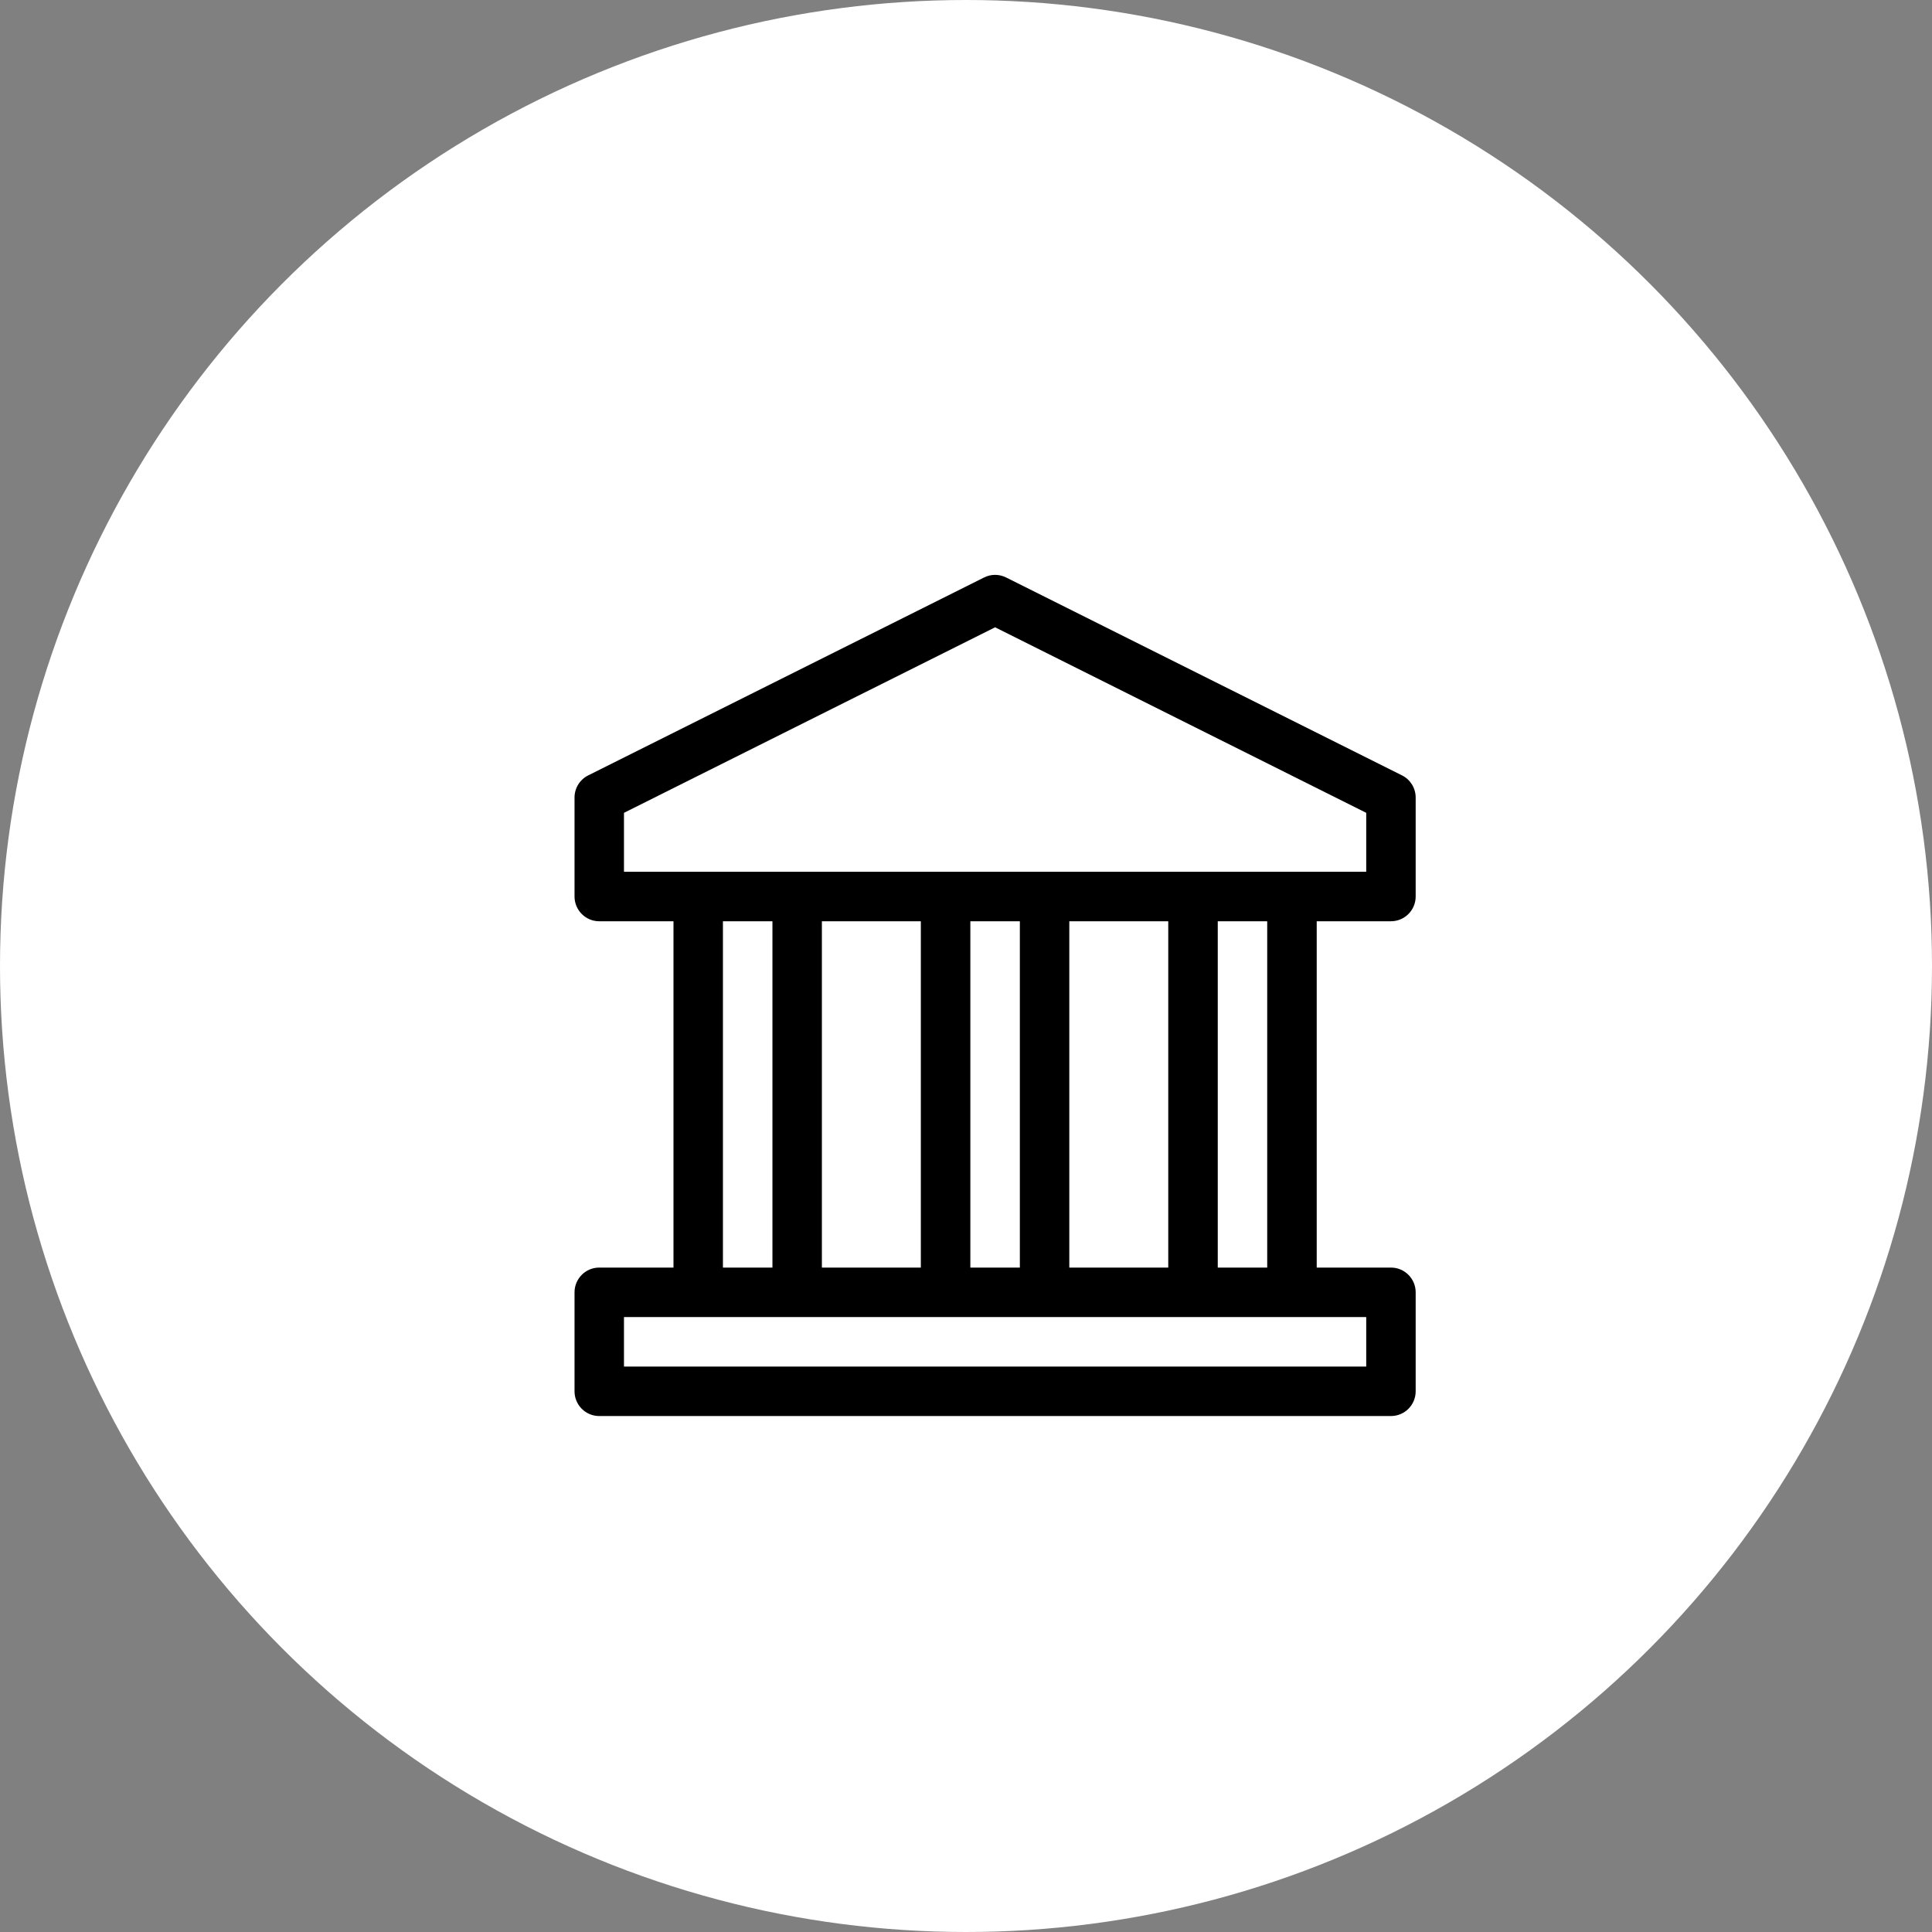 <svg width="32" height="32" viewBox="0 0 32 32" fill="none" xmlns="http://www.w3.org/2000/svg">
<rect x="0" y="0" width="32" height="32" fill="#808080" stroke="none"/>
<circle cx="16" cy="16" r="16" fill="white"/>
<path d="M9.925 23.454H23.038C23.265 23.454 23.448 23.271 23.448 23.044V21.405C23.448 21.179 23.265 20.995 23.038 20.995H21.809V15.259H23.038C23.265 15.259 23.448 15.075 23.448 14.849V13.21C23.448 13.054 23.36 12.912 23.222 12.843L16.665 9.565C16.55 9.507 16.414 9.507 16.299 9.565L9.742 12.843C9.603 12.913 9.516 13.054 9.516 13.21V14.849C9.516 15.075 9.699 15.259 9.925 15.259H11.155V20.995H9.925C9.699 20.995 9.516 21.179 9.516 21.405V23.044C9.516 23.271 9.699 23.454 9.925 23.454H9.925ZM10.335 14.439V13.463L16.482 10.39L22.629 13.463V14.439H10.335ZM20.989 15.259V20.995H20.17V15.259H20.989ZM19.35 15.259V20.995H17.711V15.259H19.35ZM16.892 15.259V20.995H16.072V15.259H16.892ZM15.252 15.259V20.995H13.613V15.259H15.252ZM12.794 15.259V20.995H11.974V15.259H12.794ZM10.335 21.815H22.629V22.635H10.335V21.815Z" fill="black"/>
</svg>

